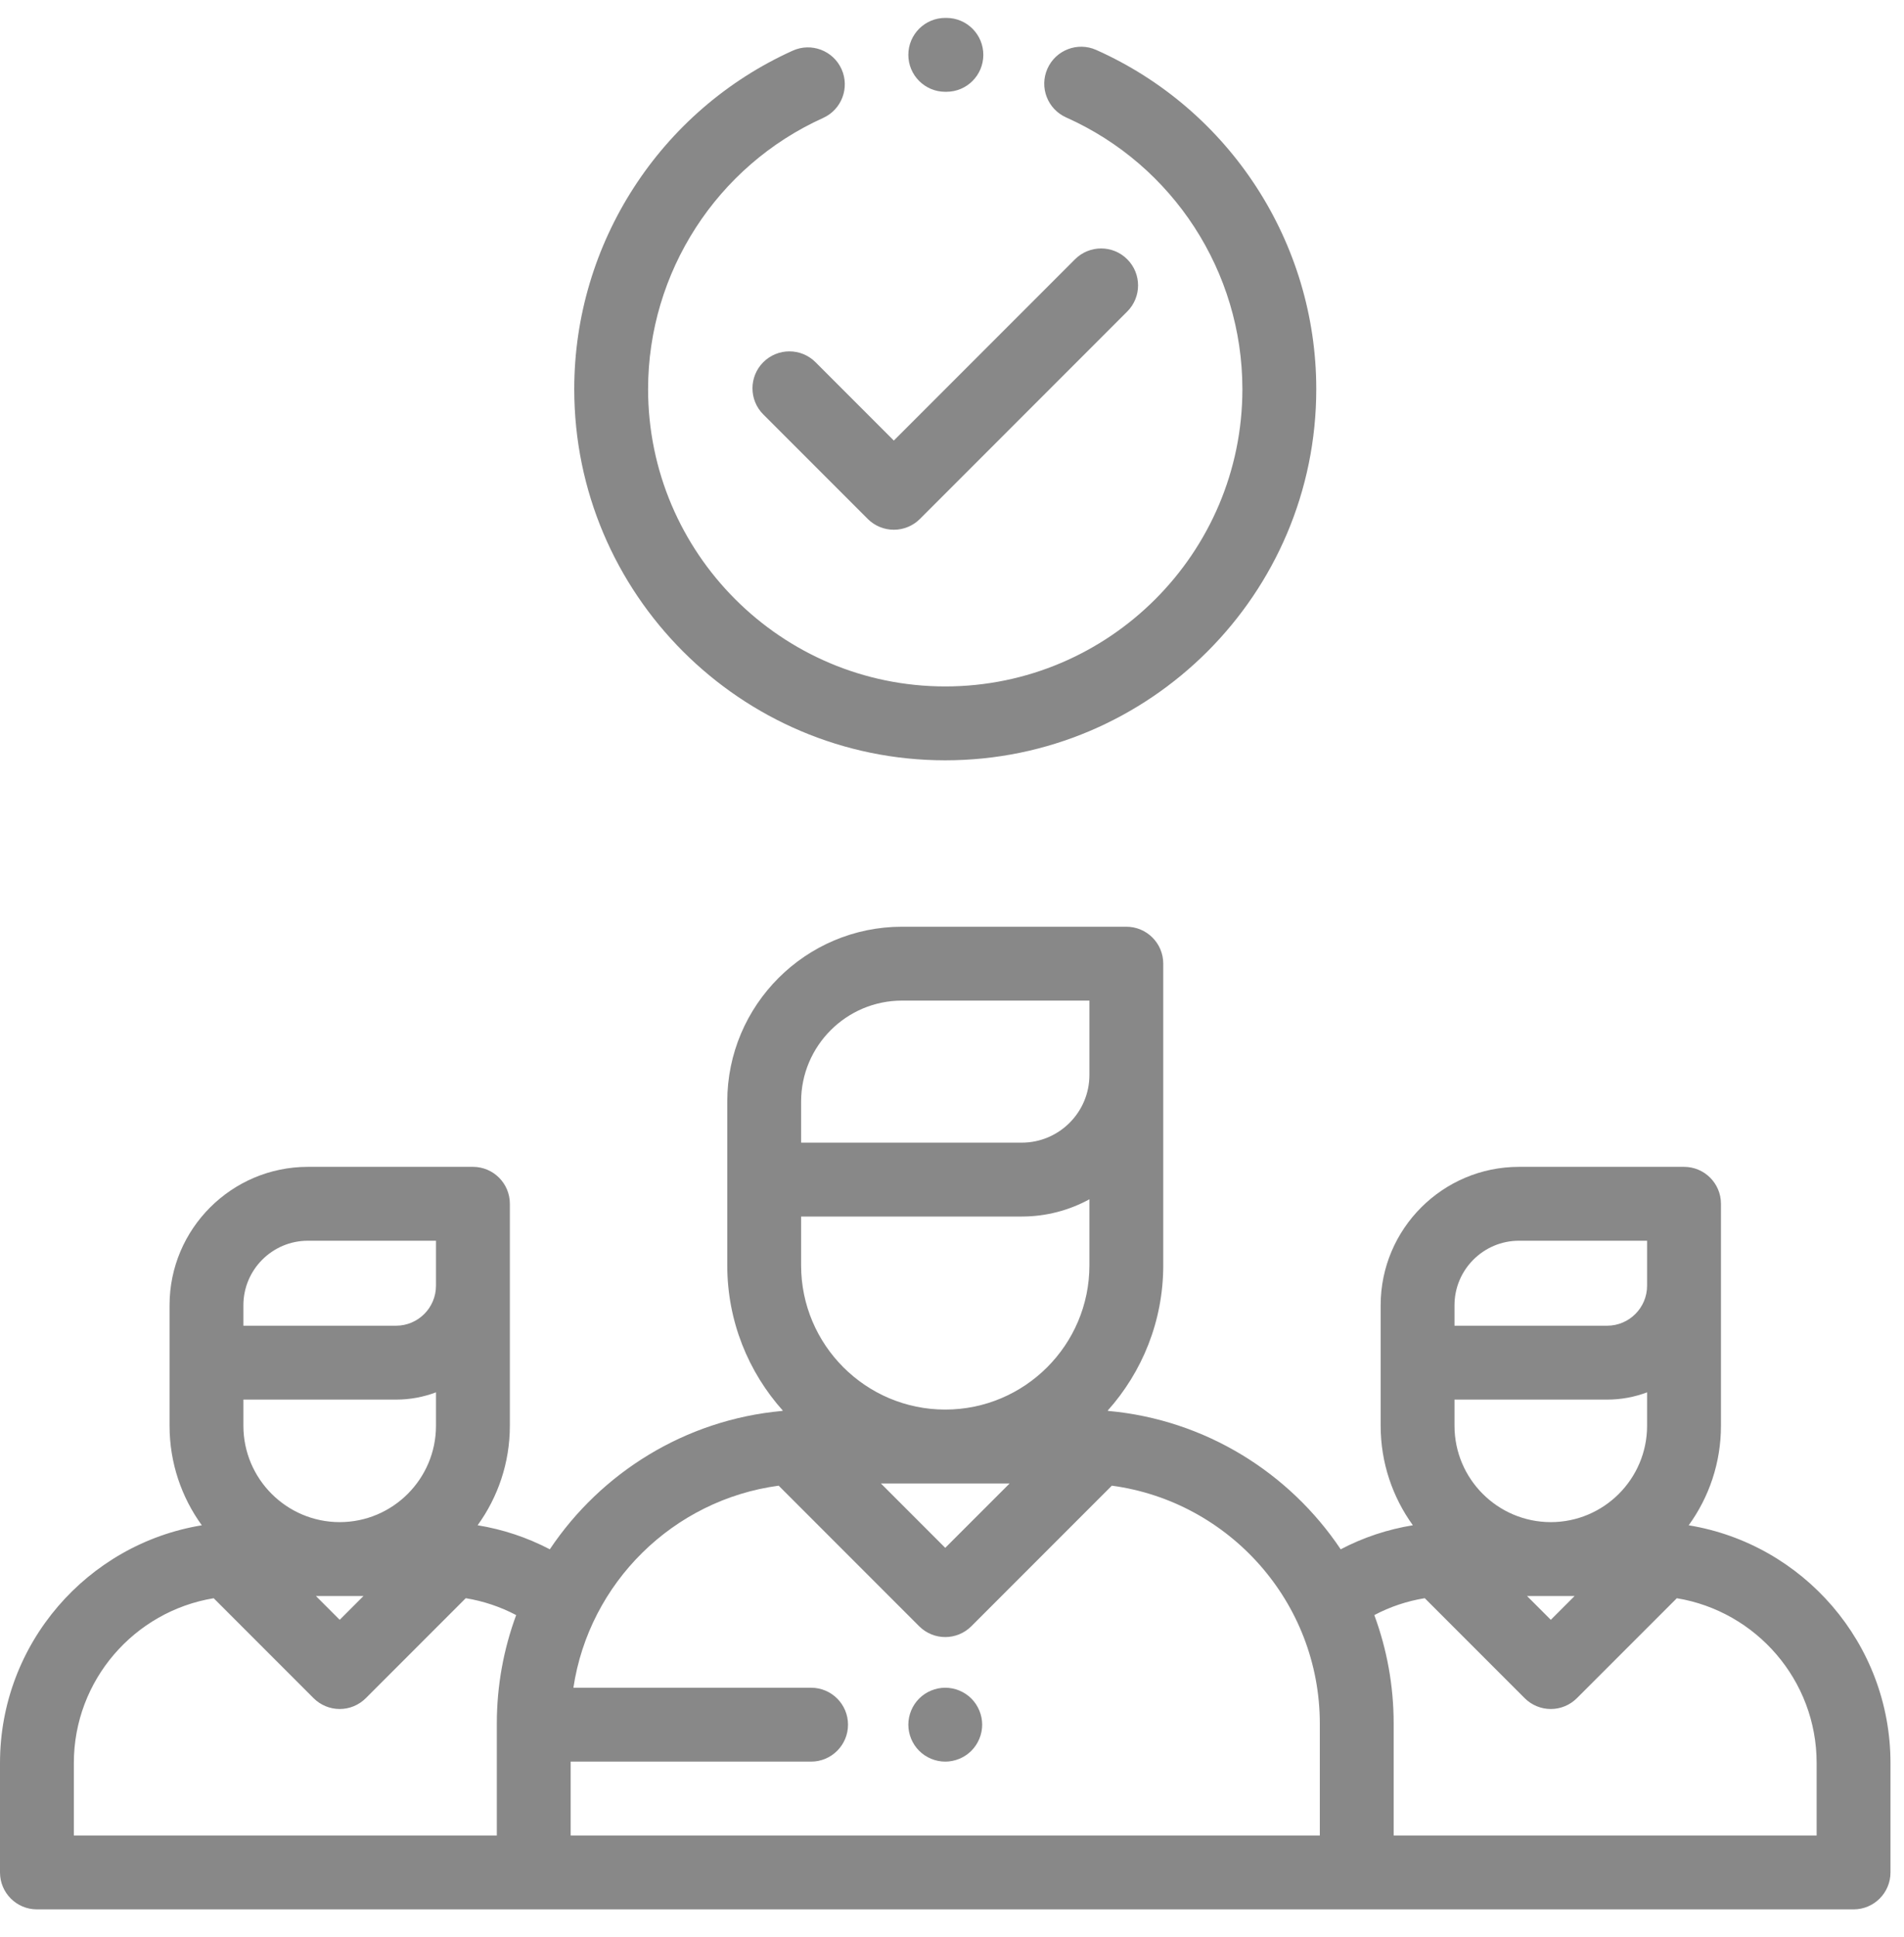 <?xml version="1.0" encoding="UTF-8"?>
<svg width="60px" height="61px" viewBox="0 0 60 61" version="1.1" xmlns="http://www.w3.org/2000/svg" xmlns:xlink="http://www.w3.org/1999/xlink">
    <!-- Generator: Sketch 51.3 (57544) - http://www.bohemiancoding.com/sketch -->
    <title>Group 4</title>
    <desc>Created with Sketch.</desc>
    <defs></defs>
    <g id="Page-1" stroke="none" stroke-width="1" fill="none" fill-rule="evenodd">
        <g id="WEB---OVERVIEW-I-SEARCH" transform="translate(-500, -3190)" fill="#888888">
            <g id="Group-674" transform="translate(0, -38)">
                <g id="Group-4" transform="translate(500, 3228.5)">
                    <path d="M53.215,47.541 C53.854,46.659 54.232,45.576 54.232,44.406 L54.232,37.414 C54.232,36.772 53.71,36.251 53.068,36.251 L47.868,36.251 C45.464,36.251 43.508,38.206 43.508,40.61 L43.508,44.406 C43.508,45.575 43.886,46.658 44.523,47.54 C43.728,47.669 42.962,47.923 42.249,48.297 C40.632,45.884 37.984,44.22 34.94,43.94 C34.928,43.937 34.916,43.934 34.904,43.931 C35.993,42.715 36.657,41.111 36.657,39.354 L36.657,29.851 C36.657,29.208 36.136,28.688 35.493,28.688 L28.426,28.688 C25.389,28.688 22.918,31.158 22.918,34.195 L22.918,39.354 C22.918,41.111 23.582,42.715 24.671,43.931 C24.659,43.934 24.647,43.937 24.635,43.94 C21.591,44.22 18.942,45.884 17.326,48.297 C16.612,47.924 15.846,47.669 15.051,47.54 C15.689,46.658 16.067,45.575 16.067,44.406 L16.067,37.414 C16.067,36.772 15.546,36.251 14.903,36.251 L9.703,36.251 C7.299,36.251 5.343,38.206 5.343,40.61 L5.343,44.406 C5.343,45.576 5.721,46.659 6.36,47.541 C2.758,48.13 0,51.262 0,55.028 L0,58.475 C0,59.117 0.521,59.638 1.164,59.638 L58.411,59.638 C59.053,59.638 59.574,59.117 59.574,58.475 L59.574,55.028 C59.574,51.262 56.817,48.13 53.215,47.541 Z M51.904,44.406 C51.904,46.079 50.543,47.441 48.87,47.441 C47.196,47.441 45.835,46.079 45.835,44.406 L45.835,43.582 L50.644,43.582 C51.087,43.582 51.512,43.501 51.904,43.353 L51.904,44.406 Z M49.62,49.768 L48.87,50.518 L48.12,49.768 L49.62,49.768 Z M45.835,40.61 C45.835,39.49 46.747,38.578 47.868,38.578 L51.904,38.578 L51.904,39.995 C51.904,40.69 51.339,41.255 50.644,41.255 L45.835,41.255 L45.835,40.61 Z M25.245,37.816 L32.199,37.816 C32.97,37.816 33.696,37.619 34.33,37.273 L34.33,39.354 C34.33,41.859 32.292,43.896 29.787,43.896 C27.283,43.896 25.245,41.859 25.245,39.354 L25.245,37.816 Z M31.816,46.223 L29.787,48.251 L27.759,46.223 L31.816,46.223 Z M25.245,34.195 C25.245,32.441 26.672,31.015 28.426,31.015 L34.33,31.015 L34.33,33.359 C34.33,34.533 33.374,35.489 32.199,35.489 L25.245,35.489 L25.245,34.195 Z M13.739,44.406 C13.739,46.079 12.378,47.441 10.705,47.441 C9.032,47.441 7.67,46.079 7.67,44.406 L7.67,43.582 L12.48,43.582 C12.923,43.582 13.347,43.501 13.739,43.353 L13.739,44.406 Z M11.455,49.768 L10.705,50.518 L9.955,49.768 L11.455,49.768 Z M7.67,40.61 C7.67,39.49 8.582,38.578 9.703,38.578 L13.739,38.578 L13.739,39.995 C13.739,40.69 13.174,41.255 12.48,41.255 L7.67,41.255 L7.67,40.61 Z M2.327,55.028 C2.327,52.418 4.238,50.247 6.734,49.838 L9.882,52.986 C10.1,53.204 10.397,53.327 10.705,53.327 C11.014,53.327 11.309,53.204 11.528,52.986 L14.677,49.837 C15.233,49.928 15.768,50.107 16.266,50.369 C15.872,51.436 15.656,52.588 15.656,53.79 L15.656,57.311 L2.327,57.311 L2.327,55.028 Z M39.329,57.311 L20.246,57.311 L17.983,57.311 L17.983,54.984 L25.56,54.984 C26.202,54.984 26.723,54.463 26.723,53.82 C26.723,53.178 26.202,52.657 25.56,52.657 L18.069,52.657 C18.567,49.35 21.214,46.74 24.538,46.293 L28.965,50.72 C29.192,50.947 29.49,51.061 29.787,51.061 C30.085,51.061 30.383,50.947 30.61,50.72 L35.037,46.293 C38.732,46.789 41.591,49.961 41.591,53.79 L41.591,57.311 L39.329,57.311 Z M57.247,57.311 L43.918,57.311 L43.918,53.79 C43.918,52.588 43.703,51.435 43.308,50.369 C43.806,50.106 44.341,49.927 44.898,49.837 L48.047,52.986 C48.265,53.204 48.561,53.327 48.87,53.327 C49.178,53.327 49.474,53.204 49.692,52.986 L52.841,49.838 C55.336,50.247 57.247,52.418 57.247,55.028 L57.247,57.311 Z" id="Fill-606"></path>
                    <path d="M24.053,10.908 C23.599,11.362 23.599,12.099 24.053,12.553 L27.344,15.844 C27.562,16.062 27.858,16.185 28.167,16.185 C28.476,16.185 28.771,16.062 28.99,15.844 L35.522,9.312 C35.977,8.857 35.977,8.121 35.522,7.666 C35.068,7.212 34.331,7.212 33.877,7.666 L28.167,13.376 L25.699,10.908 C25.244,10.453 24.508,10.453 24.053,10.908 Z" id="Fill-608"></path>
                    <path d="M29.787,23.447 C36.234,23.447 41.479,18.202 41.479,11.756 C41.479,7.145 38.757,2.952 34.545,1.073 C33.958,0.811 33.27,1.075 33.008,1.662 C32.746,2.249 33.01,2.937 33.597,3.199 C36.971,4.703 39.151,8.062 39.151,11.756 C39.151,16.919 34.951,21.12 29.787,21.12 C24.624,21.12 20.423,16.919 20.423,11.756 C20.423,8.081 22.587,4.729 25.937,3.216 C26.523,2.952 26.783,2.263 26.519,1.677 C26.254,1.091 25.565,0.831 24.98,1.096 C20.798,2.984 18.096,7.168 18.096,11.755 C18.096,18.202 23.341,23.447 29.787,23.447 Z" id="Fill-610"></path>
                    <path d="M29.787,2.391 L29.818,2.391 L29.823,2.391 C30.464,2.391 30.984,1.874 30.987,1.233 C30.99,0.59 30.472,0.067 29.829,0.064 L29.787,0.064 C29.145,0.064 28.624,0.585 28.624,1.228 C28.624,1.87 29.145,2.391 29.787,2.391 Z" id="Fill-612"></path>
                    <path d="M29.787,52.657 C29.481,52.657 29.181,52.781 28.965,52.998 C28.748,53.214 28.624,53.515 28.624,53.821 C28.624,54.127 28.748,54.427 28.965,54.643 C29.181,54.86 29.481,54.984 29.787,54.984 C30.093,54.984 30.394,54.86 30.61,54.643 C30.826,54.427 30.951,54.127 30.951,53.821 C30.951,53.515 30.826,53.214 30.61,52.998 C30.394,52.781 30.093,52.657 29.787,52.657 Z" id="Fill-614"></path>
                </g>
            </g>
        </g>
    </g>
</svg>